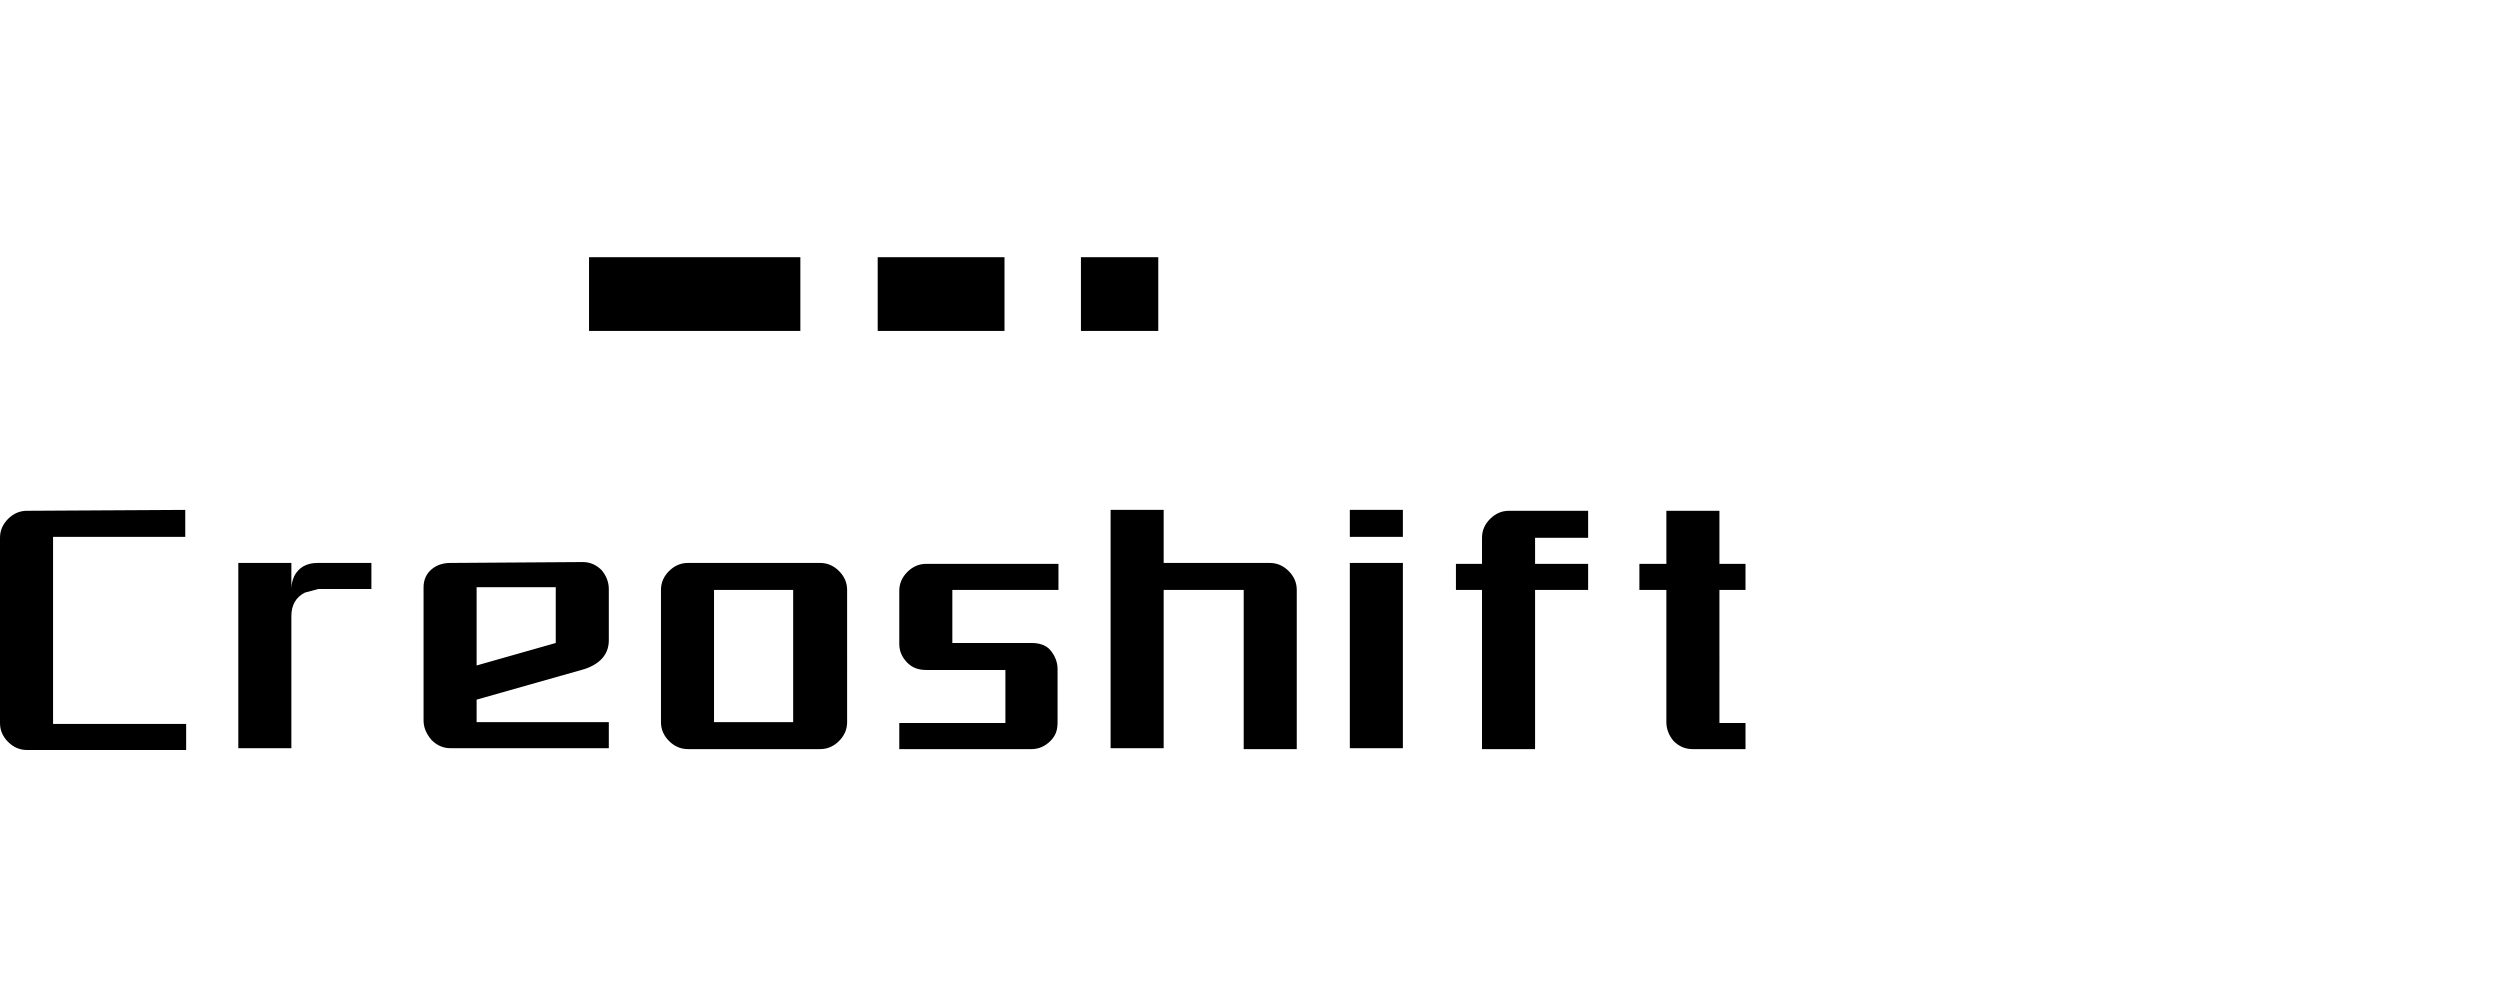 <?xml version="1.0" encoding="utf-8"?>
<!-- Generator: Adobe Illustrator 25.2.1, SVG Export Plug-In . SVG Version: 6.00 Build 0)  -->
<svg version="1.1" id="Layer_1" xmlns="http://www.w3.org/2000/svg" xmlns:xlink="http://www.w3.org/1999/xlink" x="0px" y="0px"
	 viewBox="0 0 278 112" style="enable-background:new 0 0 278 112;" xml:space="preserve">
<g transform="matrix( 1, 0, 0, 1, 0,0) ">
	<g>
		<g id="Layer0_0_FILL">
			<path d="M128.8,28.6h-8.6v8.2h8.6V28.6 M111.7,28.6H97.6v8.2h14.1V28.6 M89,36.8v-8.2H65.5v8.2H89 M50.1,62.6
				c-0.8,0-1.5,0.2-2.1,0.7s-0.9,1.2-0.9,2v14.8c0,0.8,0.3,1.5,0.9,2.2c0.6,0.6,1.3,0.9,2.1,0.9h17.6v-2.9H53v-2.5l12-3.4
				c1.8-0.6,2.7-1.7,2.7-3.2v-5.7c0-0.8-0.3-1.5-0.8-2.1c-0.6-0.6-1.3-0.9-2.1-0.9L50.1,62.6 M53,74v-8.7h8.8v6.2L53,74 M35.3,62.6
				c-1.2,0-2.1,0.5-2.6,1.5c-0.2,0.5-0.3,0.9-0.3,1.4v-2.9h-5.9v20.6h5.9V68.5c0-1.2,0.5-2.1,1.5-2.6l1.5-0.4h5.9v-2.9H35.3 M3,56.8
				c-0.8,0-1.5,0.3-2.1,0.9C0.3,58.3,0,59,0,59.8v20.6c0,0.8,0.3,1.5,0.9,2.1s1.3,0.9,2.1,0.9h17.7v-2.9H5.9V59.7h14.7v-3L3,56.8
				 M156,62.6h-5.9v20.6h5.9V62.6 M150.1,59.7h5.9v-3h-5.9V59.7 M129.5,65.6h8.8v17.7h5.9V65.6c0-0.8-0.3-1.5-0.9-2.1
				s-1.3-0.9-2.1-0.9h-11.8v-5.9h-5.9v26.5h5.9V65.6 M117.7,65.6v-2.9H103c-0.8,0-1.5,0.3-2.1,0.9c-0.6,0.6-0.9,1.3-0.9,2.1v5.9
				c0,0.8,0.3,1.5,0.9,2.1c0.6,0.6,1.3,0.8,2.1,0.8h8.8v5.9H100v2.9h14.7c0.8,0,1.5-0.3,2.1-0.9s0.8-1.2,0.8-2.1v-5.9
				c0-0.8-0.3-1.5-0.8-2.1s-1.3-0.8-2.1-0.8h-8.8v-5.9H117.7 M94.2,65.6c0-0.8-0.3-1.5-0.9-2.1c-0.6-0.6-1.3-0.9-2.1-0.9H76.5
				c-0.8,0-1.5,0.3-2.1,0.9c-0.6,0.6-0.9,1.3-0.9,2.1v14.7c0,0.8,0.3,1.5,0.9,2.1s1.3,0.9,2.1,0.9h14.7c0.8,0,1.5-0.3,2.1-0.9
				s0.9-1.3,0.9-2.1V65.6 M79.4,65.6h8.8v14.7h-8.8V65.6 M191.2,65.6h2.9v-2.9h-2.9v-5.9h-5.9v5.9h-3v2.9h3v14.7
				c0,0.8,0.3,1.5,0.8,2.1c0.6,0.6,1.3,0.9,2.1,0.9h5.9v-2.9h-2.9L191.2,65.6 M170.7,65.6h5.9v-2.9h-5.9v-2.9h5.9v-3h-8.8
				c-0.8,0-1.5,0.3-2.1,0.9c-0.6,0.6-0.9,1.3-0.9,2.1v2.9h-2.9v2.9h2.9v17.7h5.9L170.7,65.6L170.7,65.6z"/>
		</g>
	</g>
</g>
</svg>
